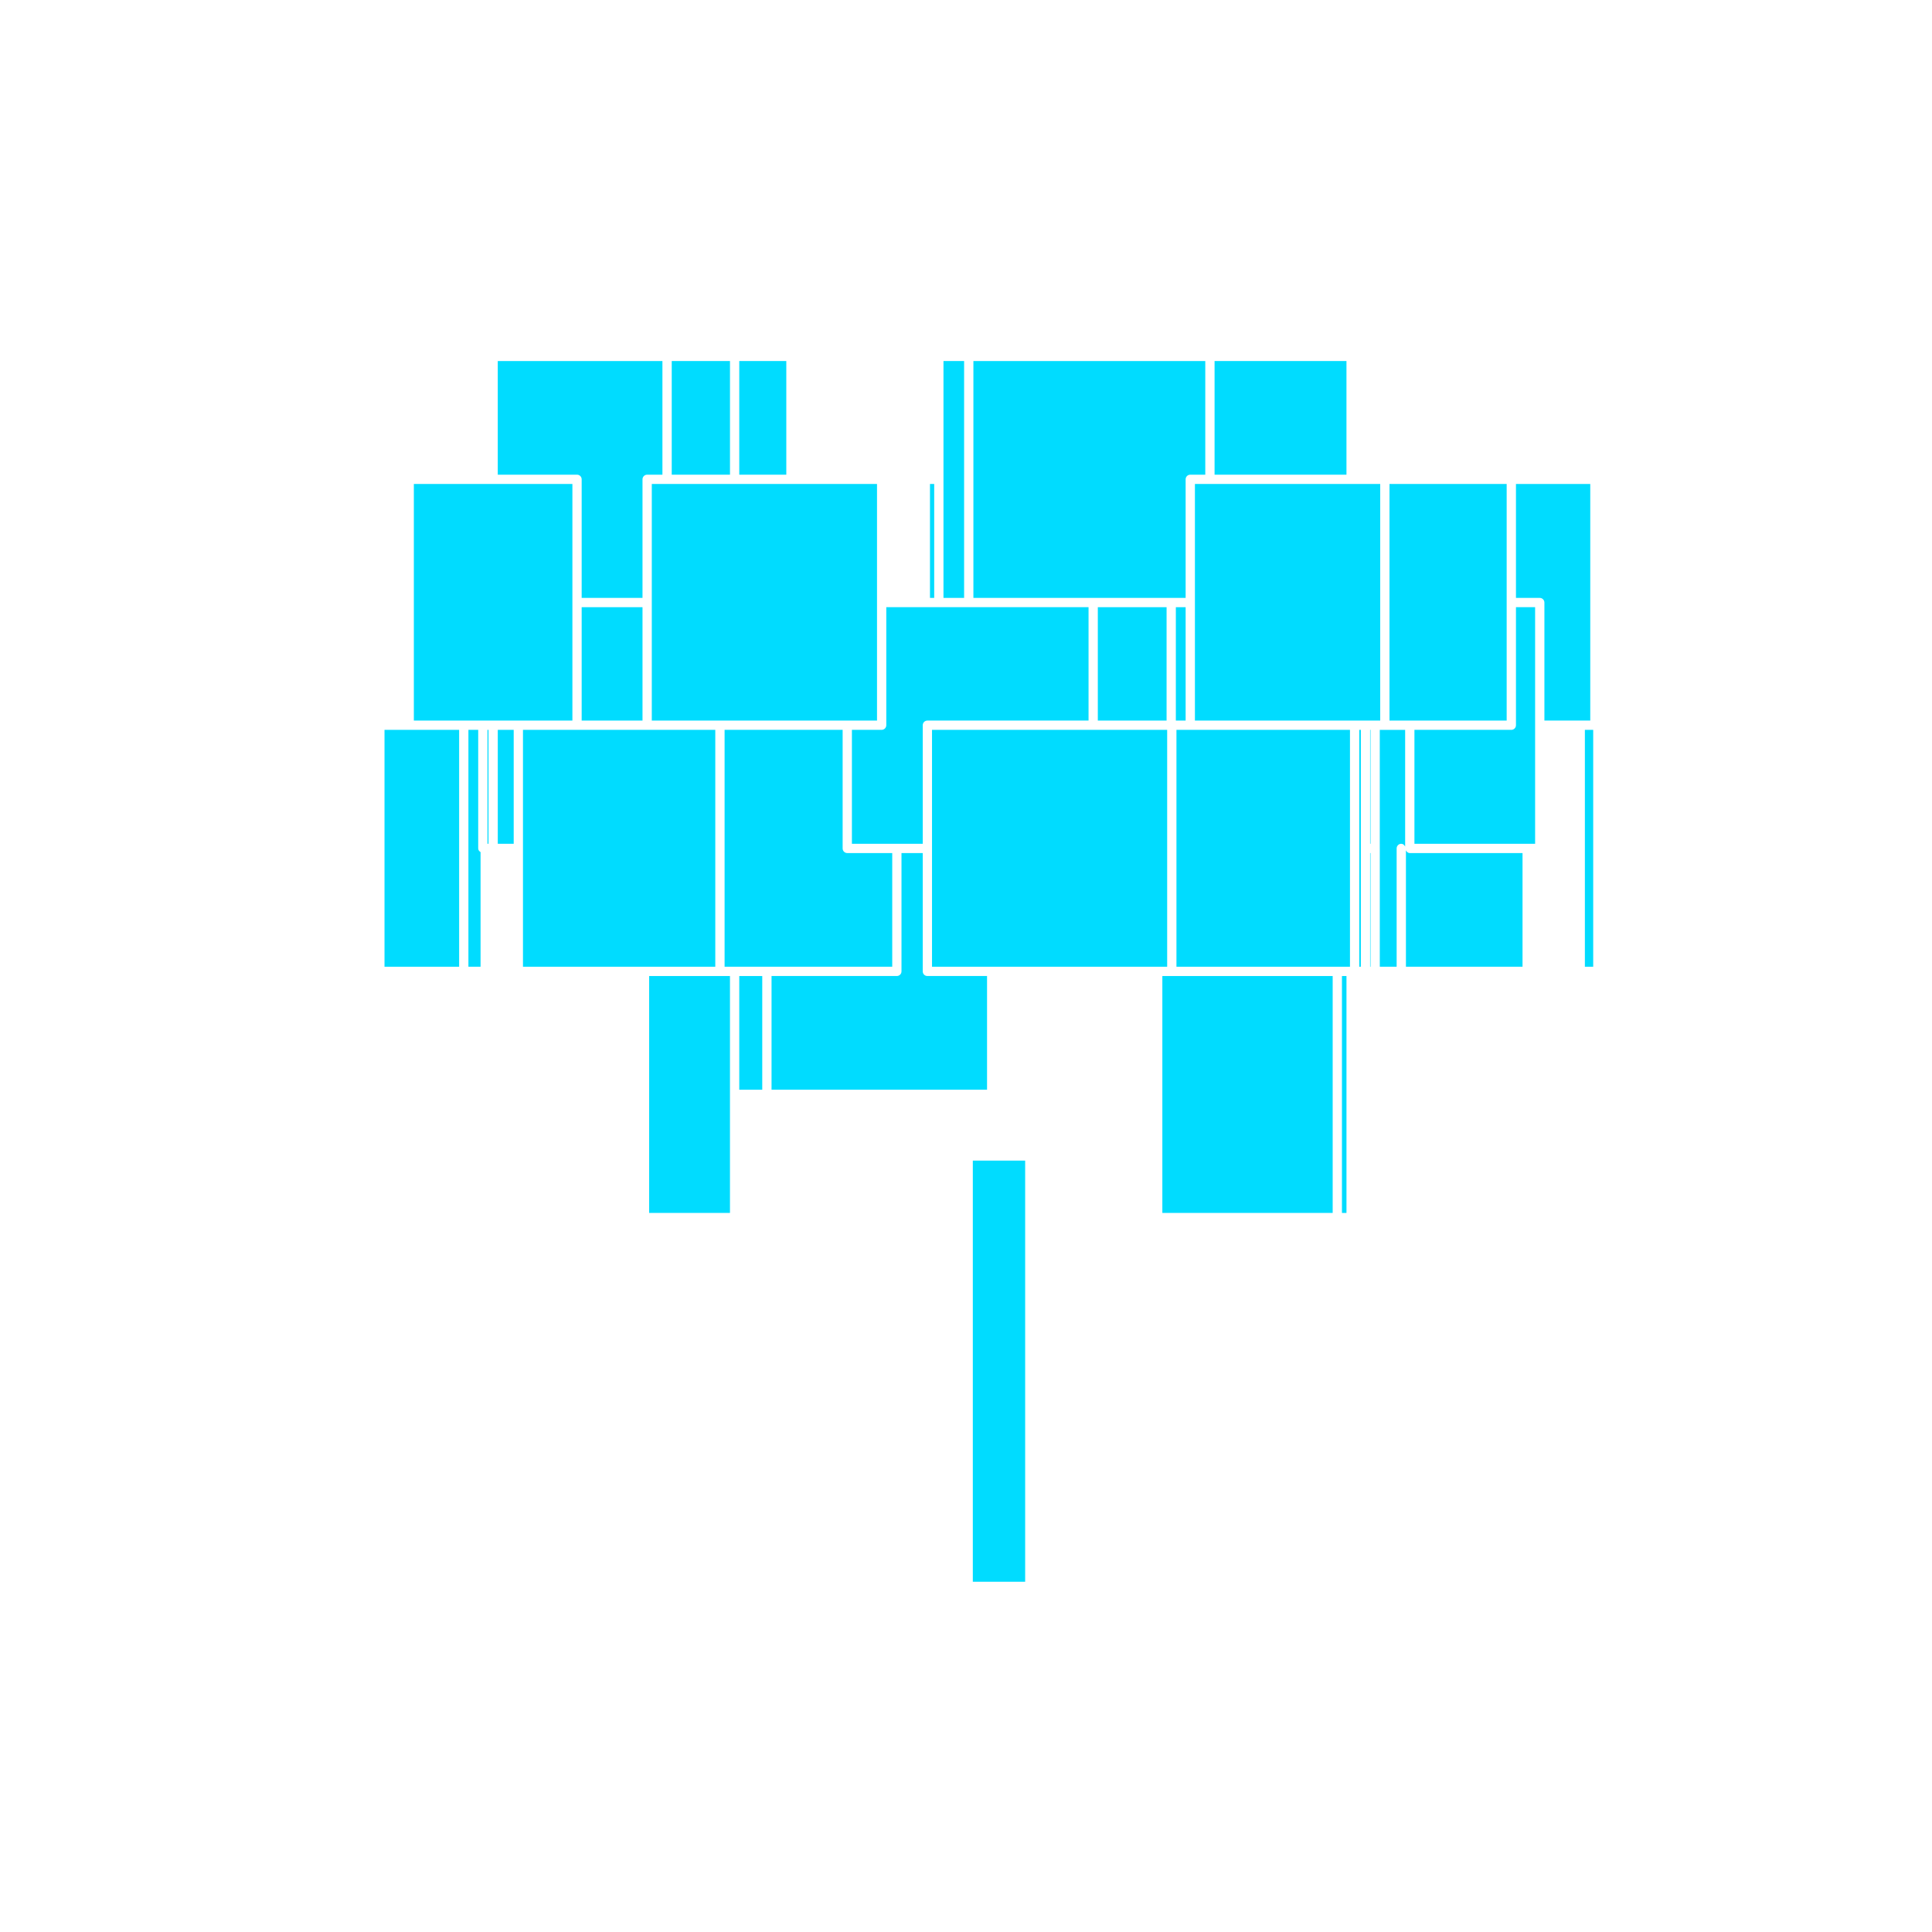 <svg fill="#00DCFF" xmlns="http://www.w3.org/2000/svg" xmlns:xlink="http://www.w3.org/1999/xlink" version="1.1" x="0px" y="0px" viewBox="0 0 100 100" enable-background="new 0 0 100 100" xml:space="preserve"><polygon points="33.737,31.188 33.737,37.297 37.263,37.297 43.854,37.297 45.394,37.297 45.394,31.188 45.394,25.05 40.938,25.05   38.022,25.05 34.527,25.05 33.737,25.05 "></polygon><path d="M24.752,43.914v-6.137h-0.507v12.261h0.629v-5.933C24.806,44.063,24.752,44.001,24.752,43.914z"></path><polygon points="26.828,37.297 29.627,37.297 29.627,31.188 29.627,25.05 25.522,25.05 21.421,25.05 21.421,37.297 24.004,37.297   24.991,37.297 25.522,37.297 "></polygon><polygon points="51.707,60.073 50.582,60.073 50.353,60.073 50.353,81.871 50.582,81.871 51.707,81.871 52.815,81.871   53.062,81.871 53.062,60.073 52.815,60.073 "></polygon><path d="M30.107,24.81v6.138h3.149V24.81c0-0.133,0.108-0.24,0.239-0.24h0.792v-5.883h-8.523v5.883h4.102  C29.999,24.569,30.107,24.677,30.107,24.81z"></path><polygon points="19.902,37.777 19.902,50.038 23.765,50.038 23.765,37.777 21.18,37.777 "></polygon><rect x="25.232" y="37.777" width="0.052" height="5.896"></rect><polygon points="25.765,43.674 26.418,43.674 26.589,43.674 26.589,37.777 25.765,37.777 "></polygon><polygon points="37.023,37.777 33.496,37.777 29.866,37.777 27.069,37.777 27.069,43.914 27.069,50.038 33.358,50.038   37.023,50.038 "></polygon><rect x="38.264" y="50.519" width="1.19" height="5.885"></rect><path d="M46.181,44.154h-2.327c-0.132,0-0.239-0.107-0.239-0.24v-6.137h-6.11v12.261h0.519h1.671h6.487V44.154z"></path><rect x="30.107" y="31.428" width="3.149" height="5.869"></rect><polygon points="33.6,50.519 33.6,62.781 37.783,62.781 37.783,56.644 37.783,50.519 37.263,50.519 "></polygon><path d="M47.761,50.278v-6.124h-1.1v6.124c0,0.133-0.107,0.24-0.241,0.24h-6.485v5.885h11.154v-5.885h-3.09  C47.868,50.519,47.761,50.411,47.761,50.278z"></path><polygon points="60.412,37.777 56.582,37.777 48.241,37.777 48.241,43.914 48.241,50.038 51.327,50.038 59.922,50.038   60.412,50.038 "></polygon><polygon points="61.849,31.188 61.849,37.297 70.112,37.297 70.675,37.297 71.177,37.297 71.439,37.297 71.439,25.05 69.933,25.05   62.624,25.05 61.849,25.05 "></polygon><rect x="62.866" y="18.687" width="6.827" height="5.883"></rect><path d="M71.418,43.914v6.124h0.872v-6.124c0-0.132,0.107-0.24,0.239-0.24c0.096,0,0.161,0.064,0.201,0.145v-6.041h-1.052h-0.261  V43.914z"></path><path d="M73.211,43.674h5.834h0.412v-6.137v-6.109h-0.991v6.109c0,0.132-0.107,0.24-0.241,0.24h-5.014V43.674z"></path><polygon points="77.985,37.297 77.985,31.188 77.985,25.05 71.92,25.05 71.92,37.297 72.97,37.297 "></polygon><rect x="48.136" y="25.05" width="0.218" height="5.897"></rect><rect x="38.264" y="18.687" width="2.435" height="5.883"></rect><path d="M44.095,43.674h2.325h1.341v-6.137c0-0.133,0.107-0.24,0.238-0.24h8.344v-5.869h-6.201h-1.549h-0.699h-2.02v6.109  c0,0.132-0.108,0.24-0.242,0.24h-1.537V43.674z"></path><polygon points="49.902,18.687 48.834,18.687 48.834,24.81 48.834,30.947 49.902,30.947 "></polygon><path d="M79.938,31.188v6.109h1.854h0.52V25.05h-3.846v5.897h1.23C79.83,30.947,79.938,31.056,79.938,31.188z"></path><path d="M60.62,30.947h0.748V24.81c0-0.133,0.107-0.24,0.239-0.24h0.778v-5.883H50.383v12.261h6.199H60.62z"></path><polygon points="60.893,37.777 60.893,50.038 69.218,50.038 69.874,50.038 69.874,37.777 61.607,37.777 "></polygon><rect x="60.862" y="31.428" width="0.506" height="5.869"></rect><rect x="82.033" y="37.777" width="0.431" height="12.261"></rect><rect x="69.459" y="50.519" width="0.234" height="12.263"></rect><rect x="56.823" y="31.428" width="3.559" height="5.869"></rect><polygon points="60.163,50.519 60.163,62.781 68.979,62.781 68.979,50.519 60.651,50.519 "></polygon><rect x="34.769" y="18.687" width="3.015" height="5.883"></rect><path d="M72.771,44.011v6.027h6.035v-5.884H72.97C72.876,44.154,72.808,44.09,72.771,44.011z"></path><polygon points="70.354,50.038 70.437,50.038 70.437,43.914 70.437,37.777 70.354,37.777 "></polygon><rect x="70.917" y="37.777" width="0.021" height="5.896"></rect><rect x="70.917" y="44.154" width="0.021" height="5.884"></rect></svg>